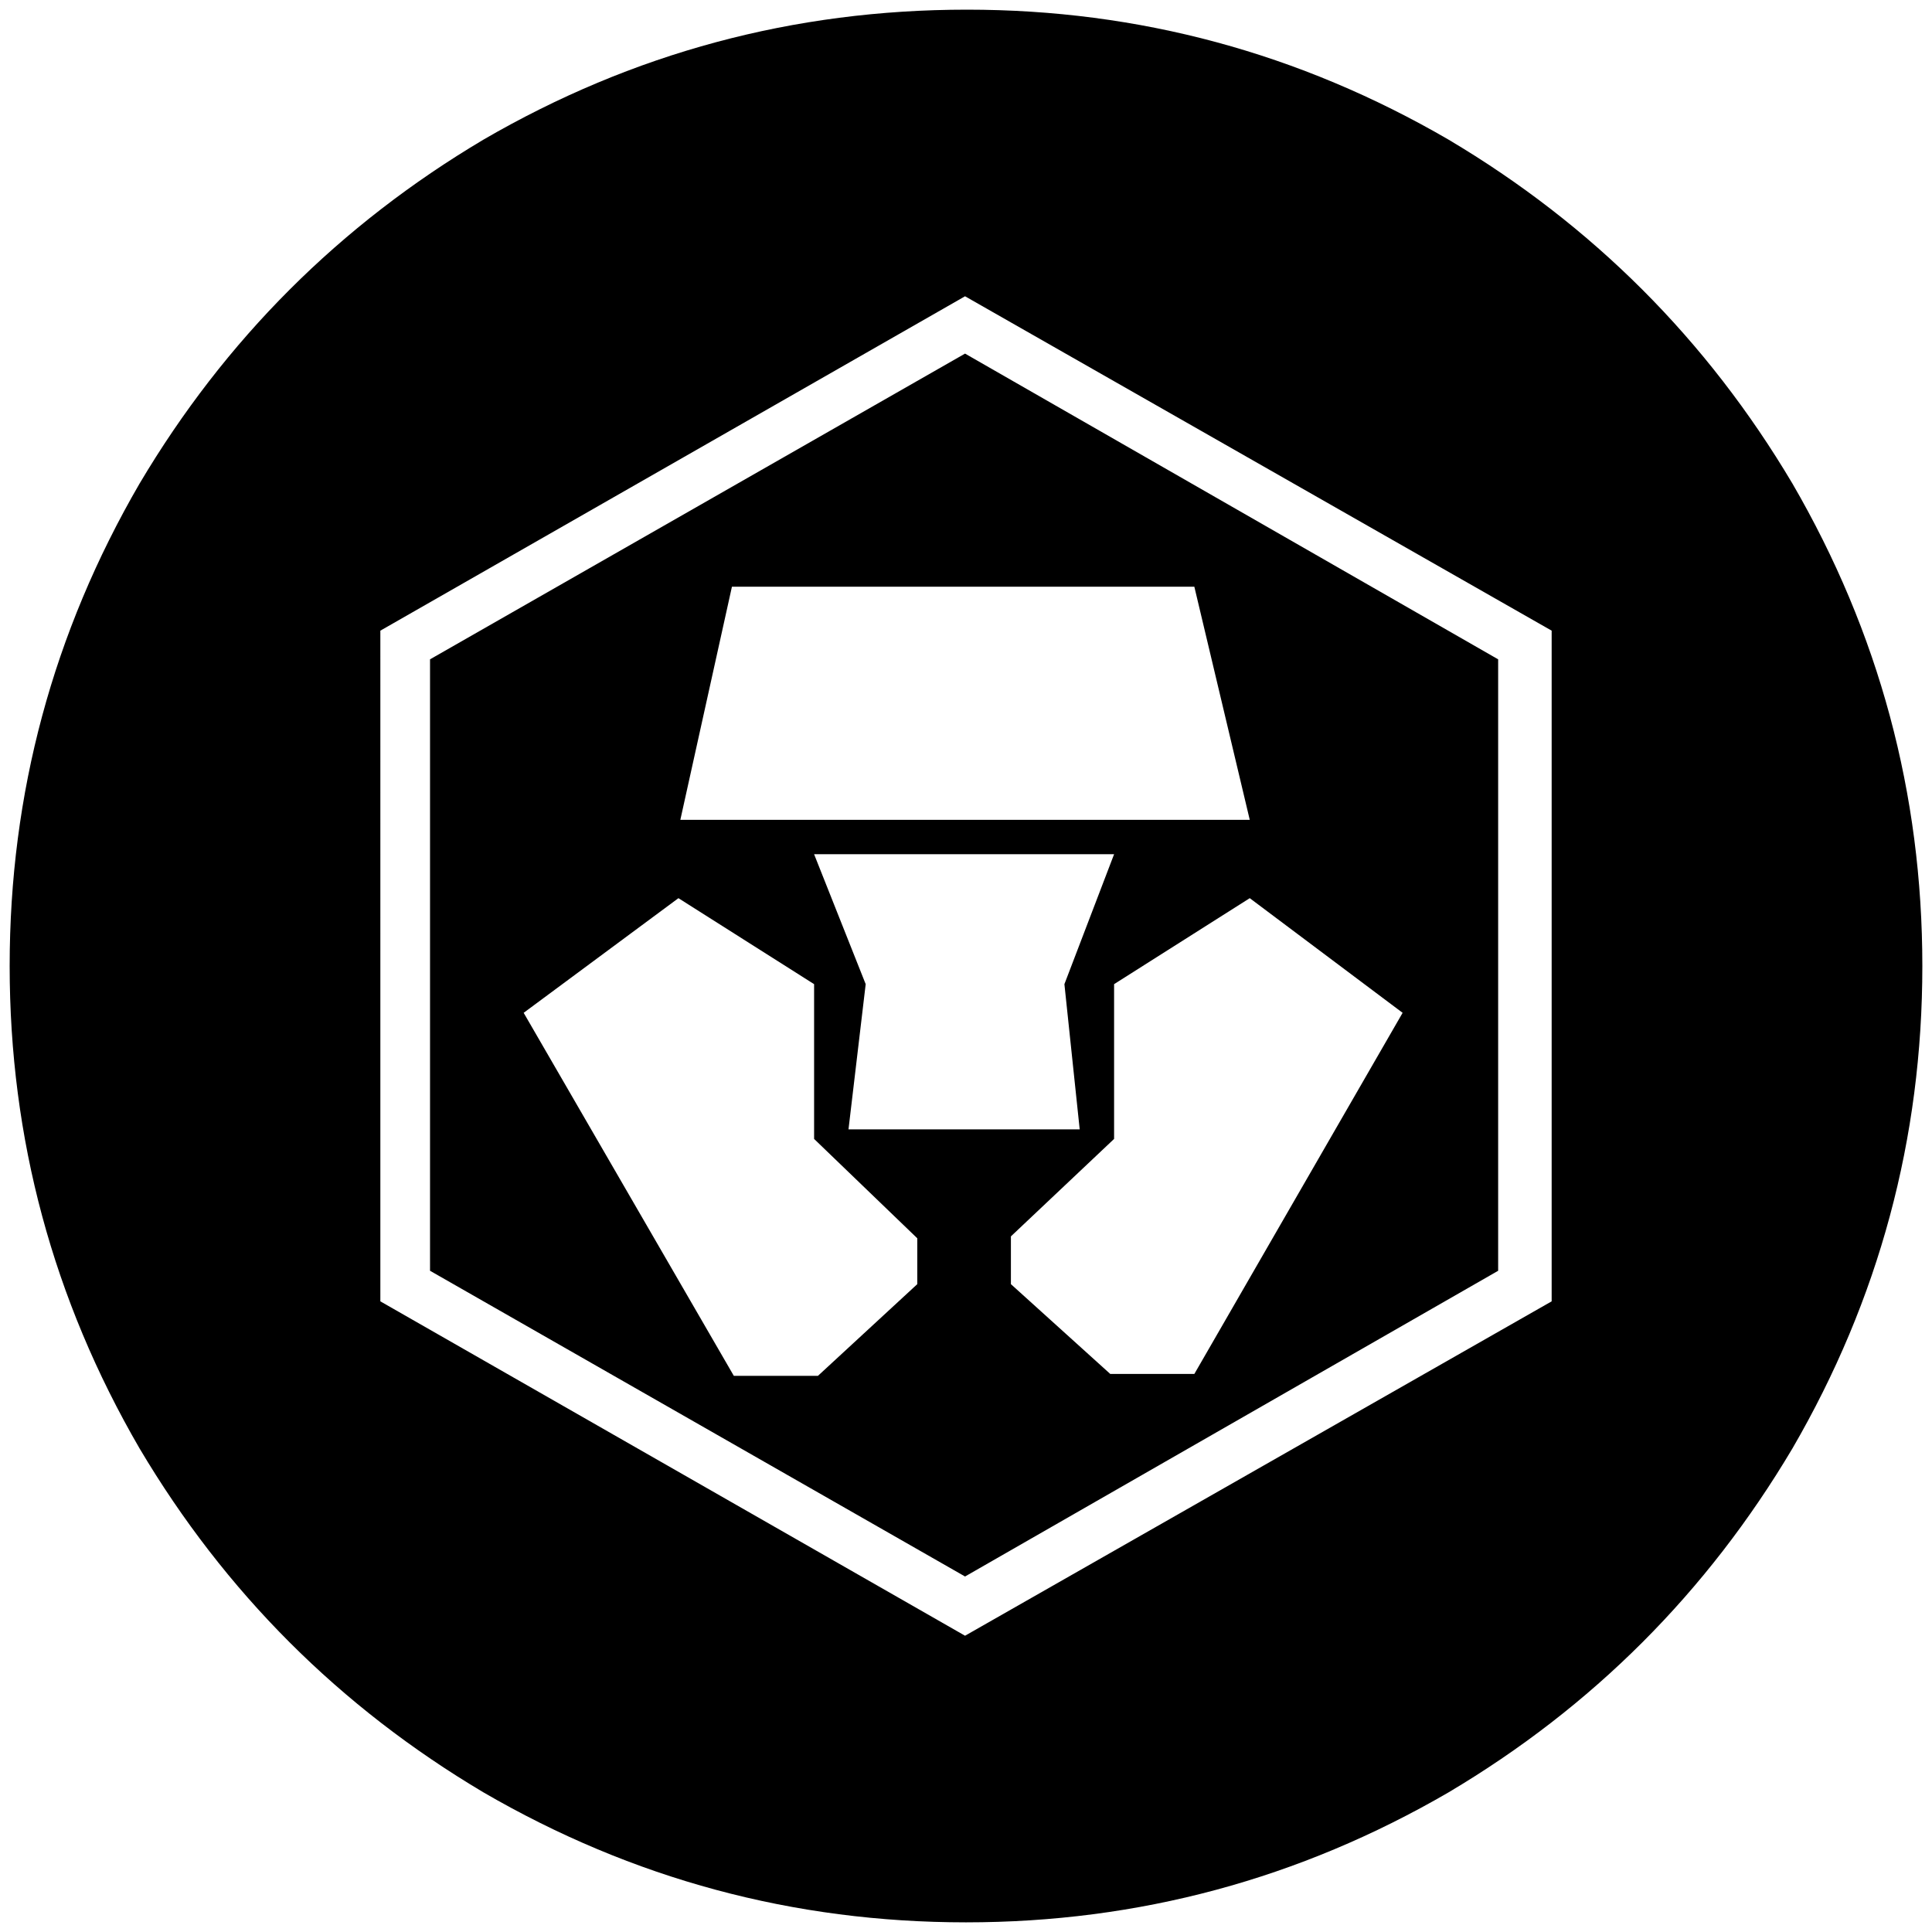 <svg xmlns="http://www.w3.org/2000/svg" width="1000" height="1000">
  <path d="m499.507 183.023 275.935 158.242v316.484L499.507 815.992 222.583 657.749V341.265zM5 500.002c0-89.308 22.45-172.583 67.253-249.726 44.209-74.473 103.55-133.814 178.023-178.023C327.419 27.45 410.793 5 500.496 5c89.011 0 172.089 22.45 249.232 67.253C824.2 116.462 883.54 175.803 927.75 250.276c44.803 77.143 67.253 160.418 67.253 249.726 0 89.308-22.45 172.583-67.253 249.726C883.541 824.2 824.2 883.54 749.728 927.75c-77.143 44.803-160.418 67.253-249.726 67.253-89.308 0-172.583-22.45-249.726-67.253-74.473-44.209-133.814-103.55-178.023-178.022C27.451 672.585 5 589.31 5 500.002zm191.869 173.572L499.507 846.65l303.628-173.077V326.43L499.507 153.352 196.87 326.43zm74.176-149.342 108.791 187.913h43.517l51.429-47.472v-23.737l-53.407-51.429v-80.11l-70.22-44.505zm81.099-99.89H646.87l-28.681-120.66H378.847zm69.231 17.802 26.703 67.253-8.9 75.165h119.67l-7.912-75.165 25.714-67.253zm101.869 222.529 51.428 46.483h43.517L725.99 524.232l-79.12-59.34-70.22 44.505v80.11l-53.407 50.44z" style="fill:#000;fill-opacity:1;fill-rule:nonzero;stroke:none;"/>
</svg>
